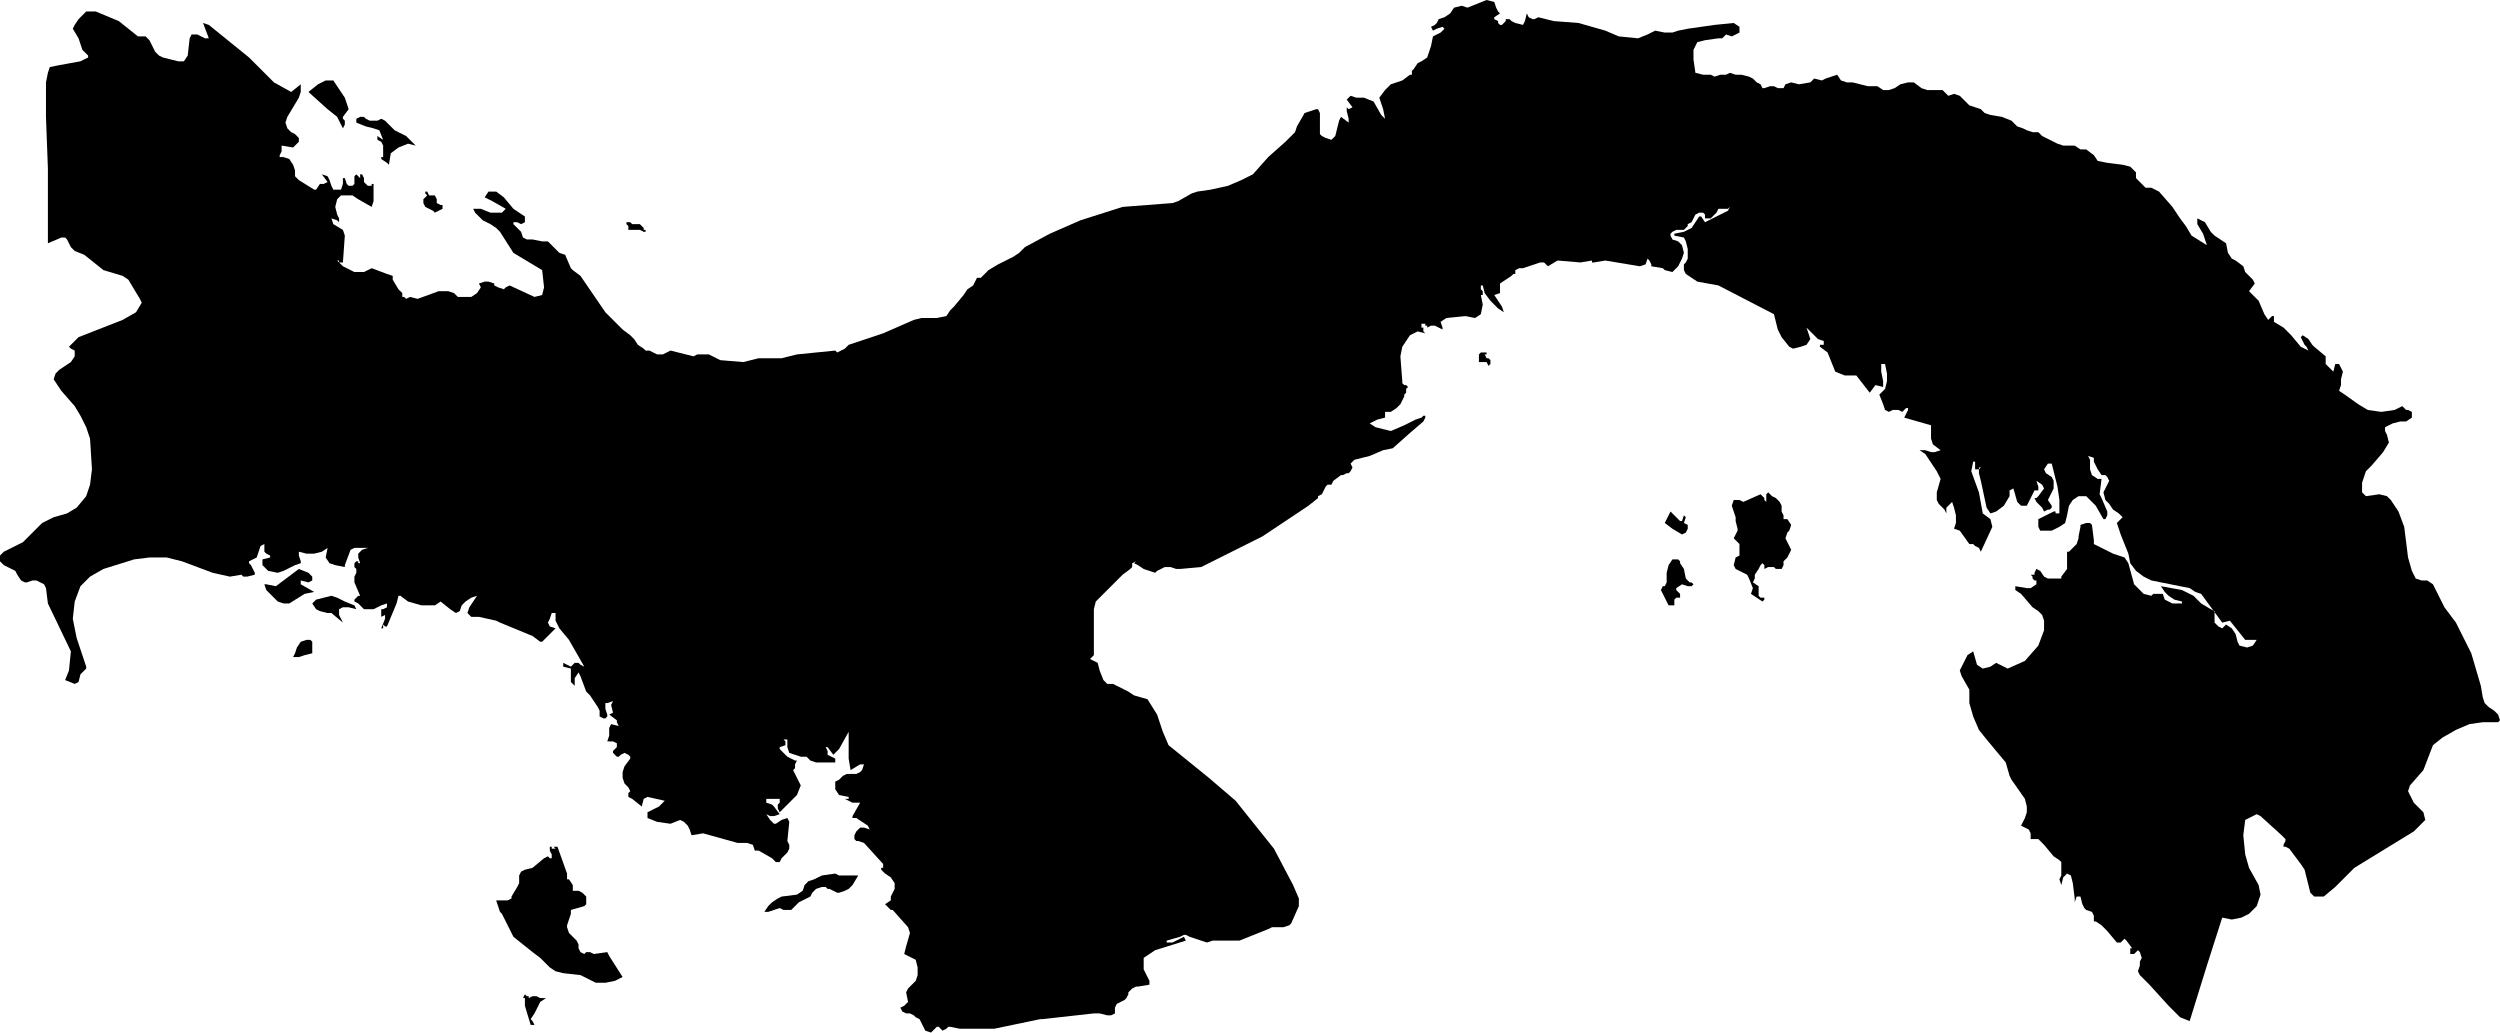 <svg xmlns="http://www.w3.org/2000/svg" viewBox="0 0 13.05 5.39"><path d="M 218.66 350.86 218.66 350.87 218.68 350.86 218.7 350.86 218.72 350.87 218.75 350.87 218.72 350.89 218.69 350.95 218.67 350.98 218.68 350.99 218.69 351.01 218.67 351.01 218.64 350.91 218.64 350.89 218.64 350.87 218.63 350.87 218.64 350.85 218.65 350.86 218.66 350.86 218.66 350.86 Z M 220.35 350.28 220.33 350.3 220.31 350.31 220.28 350.32 220.27 350.32 220.25 350.31 220.23 350.3 220.22 350.3 220.21 350.29 220.19 350.29 220.16 350.3 220.15 350.31 220.14 350.32 220.13 350.34 220.07 350.37 220.04 350.4 220.03 350.41 220.01 350.41 219.99 350.41 219.97 350.4 219.97 350.4 219.91 350.42 219.89 350.42 219.91 350.39 219.93 350.37 219.96 350.35 219.98 350.34 220.06 350.33 220.09 350.31 220.1 350.28 220.12 350.26 220.15 350.25 220.19 350.23 220.26 350.22 220.28 350.23 220.31 350.23 220.38 350.23 220.35 350.28 Z M 218.81 350.08 218.86 350.22 218.86 350.25 218.87 350.25 218.89 350.28 218.89 350.28 218.89 350.3 218.89 350.31 218.89 350.31 218.91 350.31 218.92 350.31 218.94 350.32 218.95 350.33 218.96 350.34 218.96 350.38 218.95 350.39 218.88 350.41 218.88 350.43 218.86 350.49 218.86 350.5 218.87 350.53 218.91 350.57 218.92 350.59 218.92 350.61 218.93 350.63 218.95 350.64 218.96 350.63 218.98 350.63 219 350.64 219.07 350.63 219.08 350.65 219.15 350.76 219.11 350.78 219.06 350.79 219.01 350.79 218.93 350.75 218.84 350.74 218.8 350.73 218.77 350.71 218.72 350.66 218.68 350.63 218.58 350.55 218.53 350.45 218.52 350.43 218.51 350.42 218.49 350.36 218.5 350.36 218.55 350.36 218.57 350.35 218.57 350.34 218.6 350.29 218.6 350.29 218.61 350.27 218.61 350.25 218.61 350.23 218.62 350.21 218.64 350.2 218.68 350.19 218.74 350.14 218.76 350.13 218.77 350.14 218.78 350.14 218.78 350.12 218.77 350.1 218.77 350.08 218.78 350.08 218.78 350.09 218.8 350.09 218.79 350.08 218.8 350.08 218.8 350.08 218.81 350.08 Z M 217.46 349.09 217.43 349.09 217.44 349.07 217.45 349.04 217.47 349.01 217.5 349 217.52 349 217.53 349.01 217.53 349.04 217.53 349.07 217.49 349.08 217.46 349.09 Z M 217.75 348.82 217.76 348.84 217.72 348.83 217.69 348.83 217.67 348.84 217.67 348.86 217.67 348.87 217.69 348.91 217.63 348.86 217.61 348.86 217.57 348.85 217.55 348.84 217.53 348.81 217.55 348.79 217.63 348.77 217.66 348.78 217.7 348.8 217.75 348.82 Z M 217.53 348.69 217.51 348.7 217.47 348.69 217.47 348.71 217.54 348.75 217.49 348.76 217.41 348.81 217.38 348.81 217.35 348.8 217.32 348.77 217.29 348.74 217.28 348.71 217.29 348.71 217.34 348.72 217.46 348.63 217.51 348.65 217.53 348.67 217.53 348.69 Z M 224.74 348.71 224.73 348.72 224.71 348.72 224.68 348.71 224.65 348.73 224.65 348.74 224.67 348.76 224.67 348.78 224.65 348.78 224.64 348.79 224.64 348.82 224.61 348.82 224.57 348.74 224.58 348.72 224.59 348.72 224.6 348.7 224.6 348.67 224.6 348.65 224.61 348.61 224.63 348.58 224.65 348.58 224.66 348.58 224.67 348.59 224.67 348.6 224.69 348.63 224.7 348.68 224.72 348.7 224.73 348.7 224.74 348.71 Z M 224.65 348.36 224.67 348.38 224.68 348.38 224.69 348.35 224.7 348.36 224.69 348.39 224.71 348.4 224.71 348.42 224.7 348.44 224.68 348.45 224.63 348.42 224.59 348.39 224.62 348.33 224.65 348.36 Z M 225.19 348.28 225.2 348.3 225.2 348.33 225.21 348.35 225.21 348.37 225.23 348.37 225.25 348.4 225.24 348.43 225.23 348.44 225.22 348.47 225.25 348.53 225.23 348.57 225.21 348.59 225.21 348.61 225.2 348.63 225.17 348.63 225.16 348.62 225.14 348.62 225.13 348.62 225.11 348.63 225.11 348.61 225.1 348.6 225.09 348.61 225.08 348.63 225.06 348.66 225.06 348.68 225.05 348.7 225.08 348.72 225.08 348.77 225.09 348.78 225.11 348.78 225.11 348.79 225.1 348.8 225.07 348.78 225.04 348.76 225.05 348.73 225.03 348.68 225.02 348.66 224.98 348.64 224.96 348.63 224.95 348.61 224.96 348.57 224.98 348.56 224.98 348.52 224.98 348.5 224.96 348.48 224.95 348.47 224.96 348.45 224.97 348.43 224.97 348.42 224.96 348.38 224.96 348.36 224.94 348.3 224.95 348.27 224.98 348.27 225 348.28 225.09 348.24 225.11 348.26 225.11 348.27 225.12 348.28 225.12 348.27 225.12 348.24 225.13 348.23 225.15 348.25 225.17 348.26 225.19 348.28 Z M 223.63 347.5 223.65 347.5 223.66 347.5 223.66 347.51 223.65 347.51 223.66 347.53 223.67 347.53 223.68 347.54 223.68 347.55 223.68 347.56 223.67 347.57 223.66 347.55 223.65 347.55 223.64 347.55 223.62 347.55 223.62 347.53 223.62 347.51 223.63 347.5 Z M 219.2 346.83 219.21 346.83 219.21 346.83 219.22 346.83 219.24 346.83 219.25 346.84 219.26 346.85 219.26 346.86 219.27 346.86 219.27 346.87 219.26 346.87 219.24 346.86 219.23 346.86 219.2 346.86 219.19 346.86 219.18 346.86 219.18 346.85 219.18 346.84 219.17 346.83 219.17 346.82 219.19 346.82 219.2 346.83 Z M 218.19 346.76 218.17 346.77 218.16 346.76 218.14 346.75 218.12 346.74 218.11 346.72 218.11 346.7 218.13 346.68 218.12 346.67 218.12 346.66 218.13 346.66 218.14 346.68 218.15 346.68 218.17 346.68 218.18 346.7 218.18 346.72 218.2 346.73 218.21 346.73 218.21 346.75 218.19 346.76 Z M 217.83 346.29 217.85 346.29 217.87 346.29 217.89 346.28 217.91 346.29 217.96 346.34 218.02 346.37 218.04 346.39 218.07 346.42 218.03 346.41 217.98 346.43 217.94 346.46 217.93 346.52 217.92 346.51 217.89 346.49 217.89 346.48 217.9 346.48 217.9 346.47 217.9 346.42 217.89 346.4 217.87 346.39 217.87 346.37 217.9 346.39 217.88 346.34 217.85 346.33 217.81 346.32 217.76 346.3 217.76 346.28 217.78 346.27 217.79 346.27 217.8 346.27 217.81 346.28 217.83 346.29 Z M 217.7 346.31 217.69 346.33 217.66 346.27 217.61 346.23 217.51 346.14 217.56 346.1 217.6 346.08 217.64 346.08 217.7 346.17 217.72 346.23 217.69 346.27 217.69 346.28 217.7 346.29 217.7 346.3 217.7 346.31 Z M 228.49 347.81 228.49 347.84 228.46 347.86 228.43 347.86 228.39 347.87 228.35 347.89 228.35 347.91 228.36 347.93 228.37 347.97 228.34 348.02 228.28 348.09 228.25 348.12 228.23 348.18 228.23 348.23 228.25 348.25 228.32 348.24 228.36 348.25 228.38 348.27 228.42 348.33 228.45 348.41 228.47 348.57 228.49 348.64 228.51 348.68 228.54 348.69 228.57 348.69 228.6 348.71 228.61 348.73 228.66 348.83 228.72 348.91 228.74 348.95 228.8 349.07 228.85 349.24 228.86 349.3 228.87 349.33 228.89 349.35 228.92 349.37 228.94 349.39 228.95 349.42 228.94 349.43 228.86 349.43 228.79 349.44 228.72 349.47 228.65 349.51 228.6 349.55 228.55 349.68 228.48 349.76 228.47 349.79 228.5 349.85 228.55 349.9 228.56 349.94 228.5 350 228.19 350.19 228.09 350.29 228.03 350.34 227.98 350.34 227.96 350.32 227.93 350.2 227.91 350.17 227.85 350.09 227.85 350.09 227.83 350.08 227.82 350.08 227.82 350.07 227.83 350.05 227.83 350.04 227.81 350.02 227.7 349.92 227.68 349.91 227.62 349.94 227.61 350.02 227.62 350.12 227.64 350.19 227.69 350.28 227.7 350.33 227.68 350.39 227.64 350.43 227.6 350.45 227.55 350.46 227.5 350.45 227.42 350.7 227.33 350.99 227.33 350.99 227.28 350.97 227.22 350.91 227.12 350.8 227.09 350.77 227.07 350.75 227.06 350.73 227.07 350.7 227.07 350.68 227.08 350.66 227.07 350.63 227.06 350.62 227.05 350.63 227.04 350.64 227.04 350.64 227.02 350.64 227.02 350.62 227.02 350.61 227.03 350.61 227 350.57 226.99 350.56 226.97 350.58 226.95 350.58 226.9 350.52 226.87 350.49 226.84 350.47 226.83 350.47 226.83 350.44 226.82 350.42 226.79 350.41 226.78 350.4 226.77 350.38 226.76 350.34 226.74 350.34 226.73 350.37 226.73 350.35 226.72 350.27 226.71 350.23 226.69 350.22 226.67 350.24 226.66 350.28 226.65 350.25 226.66 350.23 226.66 350.21 226.66 350.19 226.66 350.16 226.65 350.15 226.62 350.13 226.57 350.07 226.54 350.04 226.5 350.04 226.5 350.01 226.49 349.99 226.47 349.98 226.45 349.97 226.47 349.93 226.48 349.9 226.48 349.87 226.47 349.83 226.4 349.73 226.39 349.71 226.37 349.64 226.32 349.58 226.27 349.52 226.23 349.47 226.2 349.4 226.18 349.33 226.18 349.3 226.18 349.28 226.18 349.26 226.14 349.19 226.13 349.16 226.15 349.12 226.17 349.08 226.2 349.06 226.22 349.13 226.25 349.15 226.29 349.14 226.32 349.12 226.38 349.15 226.47 349.11 226.54 349.03 226.57 348.95 226.57 348.9 226.56 348.87 226.54 348.85 226.51 348.83 226.45 348.76 226.42 348.74 226.42 348.72 226.48 348.73 226.5 348.73 226.53 348.71 226.53 348.69 226.52 348.69 226.51 348.68 226.51 348.67 226.5 348.66 226.52 348.66 226.52 348.65 226.53 348.63 226.55 348.64 226.57 348.67 226.59 348.68 226.61 348.68 226.63 348.68 226.66 348.68 226.66 348.67 226.69 348.63 226.69 348.63 226.69 348.56 226.69 348.54 226.7 348.54 226.74 348.5 226.75 348.47 226.75 348.46 226.76 348.41 226.76 348.4 226.79 348.39 226.81 348.39 226.82 348.4 226.83 348.48 226.83 348.5 226.85 348.51 226.89 348.53 226.93 348.55 226.96 348.56 226.99 348.57 227.01 348.6 227.04 348.71 227.07 348.74 227.09 348.76 227.13 348.77 227.14 348.76 227.16 348.76 227.19 348.76 227.2 348.79 227.22 348.8 227.24 348.81 227.26 348.81 227.29 348.81 227.29 348.8 227.25 348.79 227.22 348.77 227.2 348.75 227.18 348.72 227.29 348.74 227.35 348.77 227.39 348.81 227.44 348.84 227.46 348.85 227.46 348.89 227.46 348.91 227.48 348.93 227.5 348.94 227.52 348.92 227.55 348.94 227.57 348.97 227.58 349.01 227.59 349.03 227.63 349.04 227.66 349.03 227.68 349 227.62 349 227.54 348.9 227.5 348.91 227.39 348.76 227.36 348.75 227.33 348.73 227.13 348.69 227.09 348.67 227.05 348.64 227.02 348.6 227.01 348.55 226.97 348.45 226.95 348.39 226.98 348.36 226.96 348.34 226.93 348.32 226.91 348.29 226.89 348.27 226.88 348.23 226.89 348.21 226.9 348.19 226.91 348.17 226.9 348.15 226.89 348.14 226.87 348.14 226.85 348.11 226.84 348.09 226.83 348.07 226.83 348.05 226.8 348.04 226.81 348.06 226.81 348.11 226.82 348.14 226.85 348.16 226.86 348.16 226.87 348.16 226.86 348.24 226.87 348.26 226.9 348.33 226.9 348.35 226.89 348.37 226.88 348.37 226.84 348.3 226.81 348.27 226.79 348.25 226.75 348.25 226.72 348.27 226.7 348.3 226.69 348.35 226.68 348.39 226.65 348.41 226.61 348.43 226.57 348.43 226.55 348.43 226.54 348.41 226.54 348.39 226.54 348.37 226.56 348.36 226.62 348.33 226.63 348.33 226.63 348.34 226.65 348.34 226.65 348.27 226.64 348.2 226.61 348.08 226.59 348.08 226.57 348.11 226.58 348.13 226.61 348.15 226.62 348.17 226.62 348.21 226.6 348.25 226.59 348.27 226.61 348.3 226.61 348.31 226.6 348.32 226.59 348.32 226.57 348.33 226.56 348.31 226.55 348.3 226.54 348.29 226.53 348.28 226.52 348.26 226.53 348.26 226.53 348.26 226.54 348.25 226.57 348.21 226.56 348.19 226.53 348.17 226.54 348.2 226.54 348.22 226.52 348.22 226.51 348.24 226.48 348.3 226.45 348.3 226.43 348.28 226.41 348.21 226.39 348.22 226.39 348.25 226.36 348.3 226.32 348.33 226.29 348.34 226.27 348.31 226.24 348.17 226.23 348.13 226.23 348.11 226.24 348.1 226.23 348.1 226.23 348.11 226.21 348.11 226.21 348.07 226.2 348.07 226.19 348.12 226.23 348.23 226.25 348.34 226.29 348.37 226.3 348.41 226.24 348.54 226.23 348.52 226.21 348.51 226.2 348.5 226.19 348.5 226.18 348.5 226.13 348.43 226.1 348.42 226.11 348.39 226.11 348.35 226.1 348.31 226.09 348.28 226.07 348.3 226.06 348.31 226.06 348.32 226.06 348.34 226.05 348.32 226.02 348.29 226.01 348.27 226.01 348.23 226.03 348.16 226.01 348.12 225.95 348.03 225.92 348.01 225.95 348.01 225.98 348.02 226 348.02 226.03 348.01 225.99 347.98 225.98 347.95 225.98 347.88 225.84 347.84 225.86 347.8 225.86 347.79 225.85 347.79 225.84 347.8 225.83 347.81 225.81 347.8 225.79 347.8 225.78 347.8 225.76 347.81 225.74 347.8 225.73 347.77 225.71 347.72 225.74 347.69 225.75 347.65 225.75 347.61 225.74 347.56 225.72 347.56 225.72 347.6 225.73 347.65 225.73 347.68 225.69 347.67 225.66 347.71 225.59 347.62 225.53 347.62 225.48 347.6 225.44 347.5 225.4 347.47 225.4 347.46 225.42 347.46 225.42 347.44 225.39 347.43 225.37 347.41 225.35 347.39 225.33 347.37 225.34 347.4 225.35 347.43 225.33 347.46 225.3 347.47 225.26 347.48 225.24 347.47 225.2 347.42 225.18 347.38 225.17 347.34 225.16 347.3 224.87 347.15 224.76 347.13 224.7 347.09 224.69 347.07 224.69 347.05 224.69 347.04 224.7 347.03 224.71 347.01 224.71 346.96 224.7 346.92 224.69 346.9 224.64 346.89 224.64 346.88 224.69 346.87 224.73 346.85 224.75 346.82 224.77 346.79 224.78 346.79 224.8 346.82 224.82 346.81 224.86 346.79 224.9 346.77 224.92 346.76 224.93 346.74 224.92 346.75 224.89 346.75 224.87 346.75 224.86 346.77 224.83 346.8 224.82 346.8 224.8 346.8 224.8 346.78 224.79 346.77 224.77 346.77 224.75 346.78 224.73 346.82 224.71 346.83 224.71 346.84 224.7 346.85 224.69 346.86 224.67 346.86 224.65 346.86 224.63 346.87 224.62 346.88 224.62 346.89 224.63 346.91 224.66 346.92 224.68 346.94 224.69 346.98 224.68 347.01 224.66 347.05 224.63 347.08 224.59 347.07 224.58 347.06 224.52 347.05 224.52 347.04 224.51 347.02 224.5 347.01 224.49 347.04 224.46 347.05 224.28 347.02 224.22 347.03 224.21 347.03 224.21 347.02 224.15 347.03 224.03 347.02 223.98 347.05 223.96 347.03 223.94 347.03 223.91 347.04 223.88 347.05 223.85 347.06 223.83 347.06 223.81 347.07 223.81 347.08 223.81 347.09 223.8 347.09 223.79 347.1 223.73 347.14 223.73 347.16 223.73 347.18 223.73 347.19 223.7 347.2 223.74 347.26 223.75 347.29 223.72 347.27 223.68 347.23 223.65 347.19 223.64 347.15 223.63 347.15 223.63 347.16 223.63 347.17 223.64 347.18 223.64 347.2 223.63 347.2 223.64 347.25 223.63 347.3 223.6 347.32 223.55 347.31 223.45 347.32 223.42 347.34 223.43 347.37 223.43 347.38 223.41 347.37 223.39 347.36 223.37 347.36 223.35 347.37 223.35 347.36 223.34 347.36 223.34 347.35 223.32 347.35 223.32 347.37 223.33 347.37 223.33 347.39 223.34 347.4 223.3 347.39 223.26 347.41 223.24 347.44 223.22 347.47 223.21 347.52 223.22 347.65 223.22 347.66 223.23 347.67 223.24 347.67 223.25 347.68 223.24 347.69 223.24 347.71 223.23 347.72 223.23 347.73 223.22 347.75 223.21 347.77 223.19 347.79 223.19 347.79 223.16 347.81 223.13 347.81 223.13 347.82 223.13 347.83 223.13 347.84 223.09 347.85 223.05 347.87 223.08 347.89 223.16 347.91 223.23 347.88 223.29 347.85 223.32 347.84 223.33 347.83 223.34 347.83 223.34 347.84 223.33 347.86 223.26 347.92 223.17 348 223.12 348.01 223.05 348.04 222.97 348.06 222.95 348.08 222.96 348.1 222.95 348.12 222.94 348.13 222.93 348.13 222.91 348.14 222.9 348.14 222.86 348.17 222.85 348.19 222.83 348.19 222.82 348.2 222.8 348.24 222.78 348.25 222.78 348.26 222.73 348.3 222.58 348.4 222.49 348.46 222.39 348.51 222.23 348.59 222.17 348.62 222.06 348.63 222.04 348.63 222.01 348.62 222 348.62 221.98 348.62 221.94 348.64 221.93 348.65 221.87 348.63 221.84 348.61 221.82 348.6 221.83 348.59 221.81 348.6 221.81 348.61 221.81 348.62 221.8 348.63 221.76 348.66 221.62 348.8 221.61 348.84 221.61 349.05 221.61 349.08 221.61 349.08 221.59 349.1 221.63 349.12 221.64 349.16 221.66 349.21 221.68 349.23 221.71 349.23 221.79 349.27 221.82 349.29 221.89 349.31 221.94 349.39 221.97 349.48 222 349.55 222.21 349.72 222.35 349.84 222.55 350.09 222.65 350.28 222.68 350.35 222.68 350.39 222.64 350.48 222.63 350.49 222.6 350.5 222.54 350.5 222.52 350.51 222.37 350.57 222.23 350.57 222.2 350.58 222.17 350.57 222.11 350.55 222.09 350.54 222.08 350.54 222.06 350.55 221.99 350.57 221.99 350.58 222.02 350.58 222.04 350.57 222.06 350.56 222.08 350.55 222.09 350.57 221.93 350.62 221.87 350.66 221.87 350.72 221.9 350.78 221.9 350.8 221.84 350.81 221.83 350.81 221.81 350.82 221.79 350.84 221.79 350.85 221.78 350.87 221.77 350.88 221.75 350.89 221.73 350.9 221.72 350.92 221.72 350.93 221.72 350.95 221.7 350.96 221.68 350.96 221.64 350.95 221.61 350.95 221.34 350.98 221.33 350.98 221.09 351.03 220.91 351.03 220.86 351.02 220.85 351.02 220.84 351.03 220.82 351.04 220.81 351.03 220.8 351.02 220.79 351.02 220.76 351.05 220.73 351.04 220.7 350.98 220.68 350.97 220.67 350.96 220.65 350.95 220.63 350.95 220.61 350.94 220.6 350.92 220.62 350.91 220.63 350.9 220.64 350.89 220.63 350.84 220.64 350.82 220.65 350.81 220.67 350.79 220.68 350.78 220.69 350.75 220.69 350.71 220.68 350.67 220.62 350.64 220.63 350.6 220.65 350.53 220.64 350.5 220.56 350.41 220.55 350.41 220.53 350.39 220.52 350.38 220.55 350.36 220.55 350.34 220.56 350.32 220.57 350.3 220.57 350.27 220.55 350.24 220.52 350.22 220.5 350.2 220.5 350.19 220.51 350.19 220.51 350.17 220.41 350.06 220.38 350.05 220.37 350.05 220.36 350.04 220.36 350.02 220.37 350 220.39 349.98 220.41 349.98 220.44 349.99 220.43 349.97 220.4 349.95 220.37 349.93 220.35 349.93 220.35 349.92 220.39 349.85 220.37 349.85 220.35 349.85 220.33 349.84 220.31 349.83 220.32 349.83 220.33 349.83 220.33 349.83 220.33 349.82 220.28 349.81 220.26 349.78 220.26 349.74 220.28 349.73 220.29 349.72 220.3 349.71 220.32 349.7 220.34 349.7 220.37 349.7 220.39 349.69 220.4 349.68 220.41 349.65 220.39 349.65 220.34 349.68 220.33 349.62 220.33 349.48 220.28 349.57 220.25 349.6 220.22 349.56 220.21 349.56 220.22 349.58 220.22 349.6 220.24 349.61 220.26 349.62 220.26 349.64 220.16 349.64 220.13 349.63 220.11 349.61 220.08 349.61 220.02 349.59 220.01 349.56 220.01 349.52 219.97 349.52 219.99 349.52 220 349.53 220 349.55 219.97 349.56 219.97 349.57 220.01 349.61 220.05 349.63 220.06 349.63 220.05 349.65 220.05 349.67 220.04 349.68 220.08 349.76 220.06 349.81 220.01 349.86 219.97 349.9 219.96 349.88 219.96 349.87 219.96 349.86 219.97 349.85 219.97 349.83 219.94 349.83 219.9 349.83 219.9 349.85 219.93 349.86 219.94 349.87 219.97 349.91 219.94 349.92 219.92 349.92 219.9 349.91 219.92 349.94 219.94 349.96 219.95 349.96 219.98 349.94 220.01 349.93 220.02 349.95 220.01 350.05 220.02 350.07 220.02 350.09 220.01 350.11 220 350.12 219.98 350.14 219.97 350.16 219.95 350.16 219.93 350.14 219.86 350.1 219.84 350.1 219.83 350.07 219.8 350.06 219.75 350.06 219.57 350.01 219.51 350.02 219.5 349.99 219.49 349.97 219.47 349.95 219.45 349.94 219.4 349.96 219.33 349.95 219.28 349.93 219.28 349.9 219.3 349.89 219.34 349.87 219.37 349.84 219.28 349.82 219.26 349.83 219.25 349.87 219.2 349.83 219.18 349.82 219.18 349.8 219.19 349.79 219.18 349.77 219.16 349.75 219.15 349.72 219.15 349.69 219.16 349.66 219.19 349.62 219.19 349.61 219.18 349.6 219.16 349.59 219.14 349.6 219.13 349.61 219.12 349.61 219.1 349.59 219.1 349.58 219.12 349.56 219.12 349.54 219.1 349.53 219.07 349.53 219.08 349.5 219.08 349.46 219.09 349.44 219.13 349.45 219.12 349.43 219.12 349.42 219.08 349.39 219.1 349.38 219.09 349.34 219.1 349.32 219.07 349.33 219.06 349.33 219.06 349.33 219.06 349.36 219.07 349.39 219.07 349.4 219.06 349.41 219.05 349.41 219.03 349.4 219.03 349.39 219.03 349.37 219.02 349.35 218.98 349.29 218.96 349.27 218.93 349.19 218.92 349.17 218.9 349.2 218.9 349.22 218.9 349.24 218.88 349.22 218.88 349.19 218.88 349.15 218.84 349.14 218.84 349.12 218.86 349.13 218.88 349.14 218.89 349.13 218.9 349.12 218.92 349.12 218.93 349.13 218.93 349.13 218.95 349.14 218.87 349 218.82 348.94 218.8 348.9 218.8 348.86 218.78 348.86 218.77 348.89 218.76 348.91 218.77 348.93 218.8 348.94 218.78 348.96 218.75 348.99 218.73 349.01 218.72 349.01 218.68 348.98 218.51 348.91 218.49 348.9 218.4 348.88 218.36 348.88 218.34 348.86 218.35 348.83 218.39 348.77 218.36 348.78 218.33 348.8 218.31 348.82 218.3 348.85 218.28 348.86 218.25 348.84 218.2 348.8 218.17 348.82 218.1 348.82 218.03 348.8 217.99 348.77 217.98 348.77 217.97 348.81 217.92 348.93 217.91 348.93 217.9 348.92 217.9 348.92 217.9 348.94 217.89 348.94 217.91 348.89 217.91 348.87 217.89 348.88 217.89 348.86 217.89 348.84 217.9 348.84 217.92 348.83 217.92 348.81 217.89 348.82 217.85 348.84 217.82 348.84 217.8 348.84 217.77 348.81 217.75 348.8 217.75 348.79 217.76 348.78 217.77 348.77 217.78 348.77 217.75 348.7 217.75 348.67 217.76 348.65 217.76 348.63 217.75 348.62 217.75 348.61 217.75 348.6 217.76 348.59 217.77 348.59 217.77 348.6 217.77 348.6 217.78 348.6 217.77 348.57 217.77 348.55 217.79 348.53 217.82 348.52 217.77 348.52 217.75 348.52 217.73 348.53 217.7 348.61 217.7 348.62 217.65 348.61 217.62 348.6 217.6 348.57 217.61 348.52 217.58 348.54 217.54 348.55 217.5 348.55 217.46 348.54 217.46 348.56 217.47 348.59 217.47 348.6 217.44 348.61 217.38 348.64 217.35 348.65 217.3 348.64 217.27 348.61 217.27 348.58 217.31 348.57 217.31 348.56 217.29 348.55 217.28 348.54 217.28 348.52 217.28 348.5 217.26 348.51 217.25 348.54 217.24 348.57 217.2 348.59 217.2 348.6 217.21 348.61 217.22 348.63 217.23 348.65 217.23 348.66 217.19 348.67 217.17 348.67 217.16 348.66 217.1 348.67 217.01 348.65 216.85 348.59 216.77 348.57 216.68 348.57 216.6 348.58 216.44 348.63 216.37 348.67 216.32 348.72 216.29 348.8 216.28 348.89 216.3 348.99 216.35 349.14 216.35 349.15 216.32 349.18 216.31 349.22 216.29 349.23 216.24 349.21 216.26 349.16 216.27 349.06 216.15 348.81 216.14 348.73 216.13 348.71 216.09 348.69 216.07 348.69 216.04 348.7 216.03 348.7 216.01 348.69 215.99 348.66 215.98 348.64 215.92 348.61 215.9 348.59 215.9 348.56 215.92 348.54 216.02 348.49 216.12 348.39 216.18 348.36 216.25 348.34 216.3 348.31 216.35 348.25 216.37 348.19 216.38 348.11 216.37 347.95 216.35 347.89 216.32 347.83 216.29 347.78 216.22 347.7 216.2 347.67 216.18 347.64 216.19 347.61 216.21 347.59 216.27 347.55 216.29 347.52 216.29 347.49 216.27 347.48 216.26 347.47 216.29 347.44 216.31 347.42 216.54 347.33 216.61 347.29 216.64 347.24 216.64 347.24 216.63 347.22 216.57 347.12 216.54 347.1 216.44 347.07 216.34 346.99 216.29 346.97 216.28 346.96 216.27 346.95 216.26 346.93 216.25 346.91 216.24 346.9 216.22 346.9 216.15 346.93 216.15 346.9 216.15 346.54 216.14 346.27 216.14 346.09 216.15 346.04 216.16 346.01 216.21 346 216.32 345.98 216.36 345.96 216.36 345.95 216.35 345.94 216.34 345.93 216.33 345.92 216.31 345.86 216.28 345.81 216.29 345.79 216.31 345.76 216.35 345.72 216.4 345.72 216.52 345.77 216.62 345.85 216.64 345.85 216.66 345.85 216.68 345.87 216.71 345.93 216.73 345.95 216.75 345.96 216.79 345.97 216.83 345.98 216.86 345.98 216.88 345.95 216.89 345.86 216.9 345.84 216.93 345.84 216.97 345.86 216.99 345.86 216.96 345.78 216.99 345.79 217.2 345.96 217.33 346.09 217.42 346.14 217.47 346.1 217.47 346.14 217.46 346.17 217.4 346.27 217.39 346.3 217.4 346.33 217.42 346.35 217.44 346.36 217.46 346.38 217.46 346.4 217.43 346.43 217.37 346.42 217.37 346.45 217.36 346.47 217.36 346.48 217.37 346.48 217.38 346.48 217.41 346.49 217.43 346.52 217.44 346.55 217.44 346.58 217.46 346.6 217.54 346.65 217.55 346.65 217.57 346.62 217.59 346.62 217.61 346.61 217.58 346.57 217.61 346.58 217.62 346.6 217.63 346.63 217.64 346.65 217.67 346.65 217.68 346.65 217.69 346.62 217.69 346.59 217.7 346.59 217.71 346.62 217.72 346.63 217.74 346.63 217.75 346.62 217.75 346.6 217.75 346.58 217.76 346.57 217.78 346.59 217.78 346.58 217.78 346.57 217.78 346.57 217.79 346.57 217.8 346.59 217.8 346.61 217.81 346.62 217.82 346.63 217.84 346.63 217.84 346.62 217.85 346.62 217.85 346.65 217.85 346.71 217.84 346.74 217.77 346.7 217.74 346.68 217.68 346.68 217.66 346.7 217.65 346.74 217.66 346.78 217.67 346.8 217.67 346.82 217.66 346.81 217.63 346.8 217.64 346.83 217.69 346.86 217.7 346.89 217.69 347.03 217.68 347.03 217.67 347.03 217.67 347.02 217.66 347.02 217.69 347.05 217.75 347.08 217.8 347.08 217.84 347.06 217.92 347.09 217.95 347.1 217.95 347.12 217.98 347.17 217.99 347.18 218 347.19 218 347.21 218.01 347.21 218.02 347.22 218.04 347.21 218.08 347.22 218.19 347.18 218.24 347.18 218.27 347.19 218.29 347.21 218.33 347.21 218.36 347.21 218.39 347.19 218.41 347.16 218.4 347.14 218.43 347.13 218.45 347.13 218.48 347.14 218.48 347.15 218.5 347.16 218.53 347.17 218.54 347.16 218.56 347.15 218.69 347.21 218.73 347.2 218.74 347.16 218.73 347.07 218.58 346.98 218.51 346.87 218.49 346.85 218.46 346.83 218.42 346.81 218.38 346.77 218.37 346.75 218.41 346.75 218.46 346.77 218.52 346.77 218.54 346.75 218.47 346.71 218.43 346.69 218.45 346.66 218.49 346.66 218.53 346.69 218.58 346.75 218.64 346.79 218.64 346.8 218.64 346.82 218.62 346.83 218.6 346.82 218.58 346.82 218.58 346.83 218.6 346.85 218.62 346.87 218.63 346.9 218.65 346.91 218.68 346.91 218.73 346.92 218.76 346.92 218.82 346.98 218.85 346.99 218.88 347.06 218.89 347.07 218.93 347.1 219.06 347.29 219.15 347.38 219.19 347.41 219.21 347.43 219.23 347.46 219.26 347.48 219.27 347.49 219.29 347.49 219.33 347.51 219.36 347.51 219.4 347.49 219.52 347.52 219.54 347.51 219.6 347.51 219.66 347.54 219.78 347.55 219.86 347.53 219.98 347.53 220.06 347.51 220.16 347.5 220.26 347.49 220.27 347.5 220.29 347.49 220.31 347.48 220.33 347.46 220.51 347.4 220.67 347.33 220.71 347.32 220.79 347.32 220.84 347.31 220.86 347.28 220.88 347.26 220.93 347.2 220.95 347.17 220.98 347.15 220.98 347.15 220.99 347.13 221 347.11 221.02 347.11 221.06 347.07 221.11 347.04 221.19 347 221.22 346.98 221.25 346.95 221.38 346.88 221.54 346.81 221.76 346.74 222.02 346.72 222.05 346.71 222.12 346.67 222.15 346.66 222.22 346.65 222.31 346.63 222.38 346.6 222.44 346.57 222.52 346.48 222.61 346.4 222.66 346.35 222.67 346.32 222.71 346.25 222.77 346.23 222.78 346.23 222.79 346.25 222.79 346.34 222.79 346.36 222.8 346.37 222.82 346.38 222.85 346.39 222.87 346.37 222.88 346.33 222.89 346.29 222.9 346.27 222.94 346.3 222.94 346.28 222.93 346.24 222.93 346.22 222.93 346.22 222.94 346.23 222.96 346.22 222.93 346.18 222.95 346.16 222.98 346.17 223.02 346.17 223.07 346.19 223.11 346.26 223.13 346.28 223.12 346.23 223.11 346.2 223.1 346.17 223.13 346.13 223.16 346.1 223.22 346.08 223.26 346.05 223.27 346.05 223.27 346.03 223.28 346.02 223.28 346.02 223.3 345.99 223.32 345.98 223.35 345.96 223.37 345.9 223.38 345.85 223.42 345.83 223.44 345.81 223.43 345.8 223.4 345.81 223.38 345.82 223.37 345.8 223.39 345.79 223.4 345.78 223.41 345.76 223.44 345.75 223.47 345.73 223.49 345.7 223.53 345.69 223.56 345.7 223.61 345.68 223.66 345.66 223.7 345.67 223.71 345.7 223.72 345.72 223.73 345.73 223.7 345.75 223.7 345.76 223.72 345.77 223.72 345.78 223.73 345.79 223.74 345.79 223.75 345.78 223.76 345.77 223.76 345.76 223.78 345.76 223.79 345.77 223.81 345.78 223.85 345.79 223.86 345.77 223.87 345.73 223.88 345.75 223.9 345.76 223.91 345.76 223.93 345.75 224.01 345.77 224.14 345.78 224.28 345.82 224.35 345.85 224.45 345.86 224.5 345.84 224.54 345.82 224.59 345.83 224.63 345.83 224.66 345.82 224.71 345.81 224.78 345.8 224.85 345.79 224.95 345.78 224.98 345.8 224.98 345.83 224.94 345.85 224.91 345.84 224.89 345.86 224.87 345.86 224.8 345.87 224.76 345.88 224.74 345.92 224.74 345.97 224.75 346.04 224.79 346.05 224.83 346.05 224.85 346.06 224.88 346.05 224.91 346.05 224.93 346.04 224.96 346.05 224.99 346.05 225.03 346.06 225.05 346.07 225.07 346.09 225.09 346.1 225.1 346.12 225.11 346.12 225.14 346.11 225.16 346.11 225.18 346.12 225.21 346.12 225.22 346.1 225.25 346.09 225.29 346.1 225.35 346.09 225.37 346.07 225.41 346.08 225.43 346.07 225.46 346.06 225.49 346.05 225.51 346.08 225.54 346.09 225.57 346.09 225.65 346.11 225.7 346.11 225.73 346.13 225.76 346.13 225.79 346.12 225.82 346.1 225.86 346.09 225.89 346.09 225.93 346.12 225.96 346.13 226.04 346.13 226.07 346.16 226.1 346.15 226.13 346.16 226.15 346.18 226.18 346.21 226.24 346.23 226.26 346.25 226.29 346.26 226.35 346.27 226.4 346.29 226.43 346.32 226.46 346.33 226.48 346.34 226.51 346.35 226.54 346.35 226.56 346.37 226.6 346.39 226.64 346.41 226.67 346.42 226.71 346.42 226.73 346.42 226.76 346.44 226.79 346.44 226.83 346.47 226.85 346.5 226.9 346.51 226.98 346.52 227.02 346.53 227.05 346.56 227.05 346.59 227.1 346.64 227.13 346.64 227.17 346.66 227.24 346.74 227.28 346.8 227.31 346.84 227.34 346.89 227.42 346.94 227.41 346.91 227.4 346.88 227.37 346.83 227.37 346.8 227.41 346.82 227.44 346.87 227.46 346.89 227.52 346.93 227.53 346.98 227.55 347.01 227.57 347.02 227.61 347.05 227.62 347.08 227.64 347.1 227.66 347.12 227.67 347.14 227.64 347.18 227.69 347.23 227.72 347.3 227.74 347.33 227.76 347.31 227.77 347.31 227.77 347.34 227.82 347.37 227.86 347.41 227.91 347.47 227.95 347.49 227.94 347.47 227.93 347.46 227.92 347.44 227.91 347.42 227.92 347.41 227.95 347.43 227.97 347.46 227.98 347.47 228.04 347.52 228.04 347.56 228.08 347.6 228.09 347.56 228.11 347.56 228.13 347.6 228.12 347.64 228.12 347.67 228.11 347.7 228.14 347.72 228.21 347.77 228.26 347.8 228.33 347.81 228.4 347.8 228.44 347.78 228.45 347.79 228.46 347.8 228.47 347.8 228.49 347.81 Z" fill-rule="evenodd" id="Panama" transform="translate(-215.9,-345.66) "/></svg>